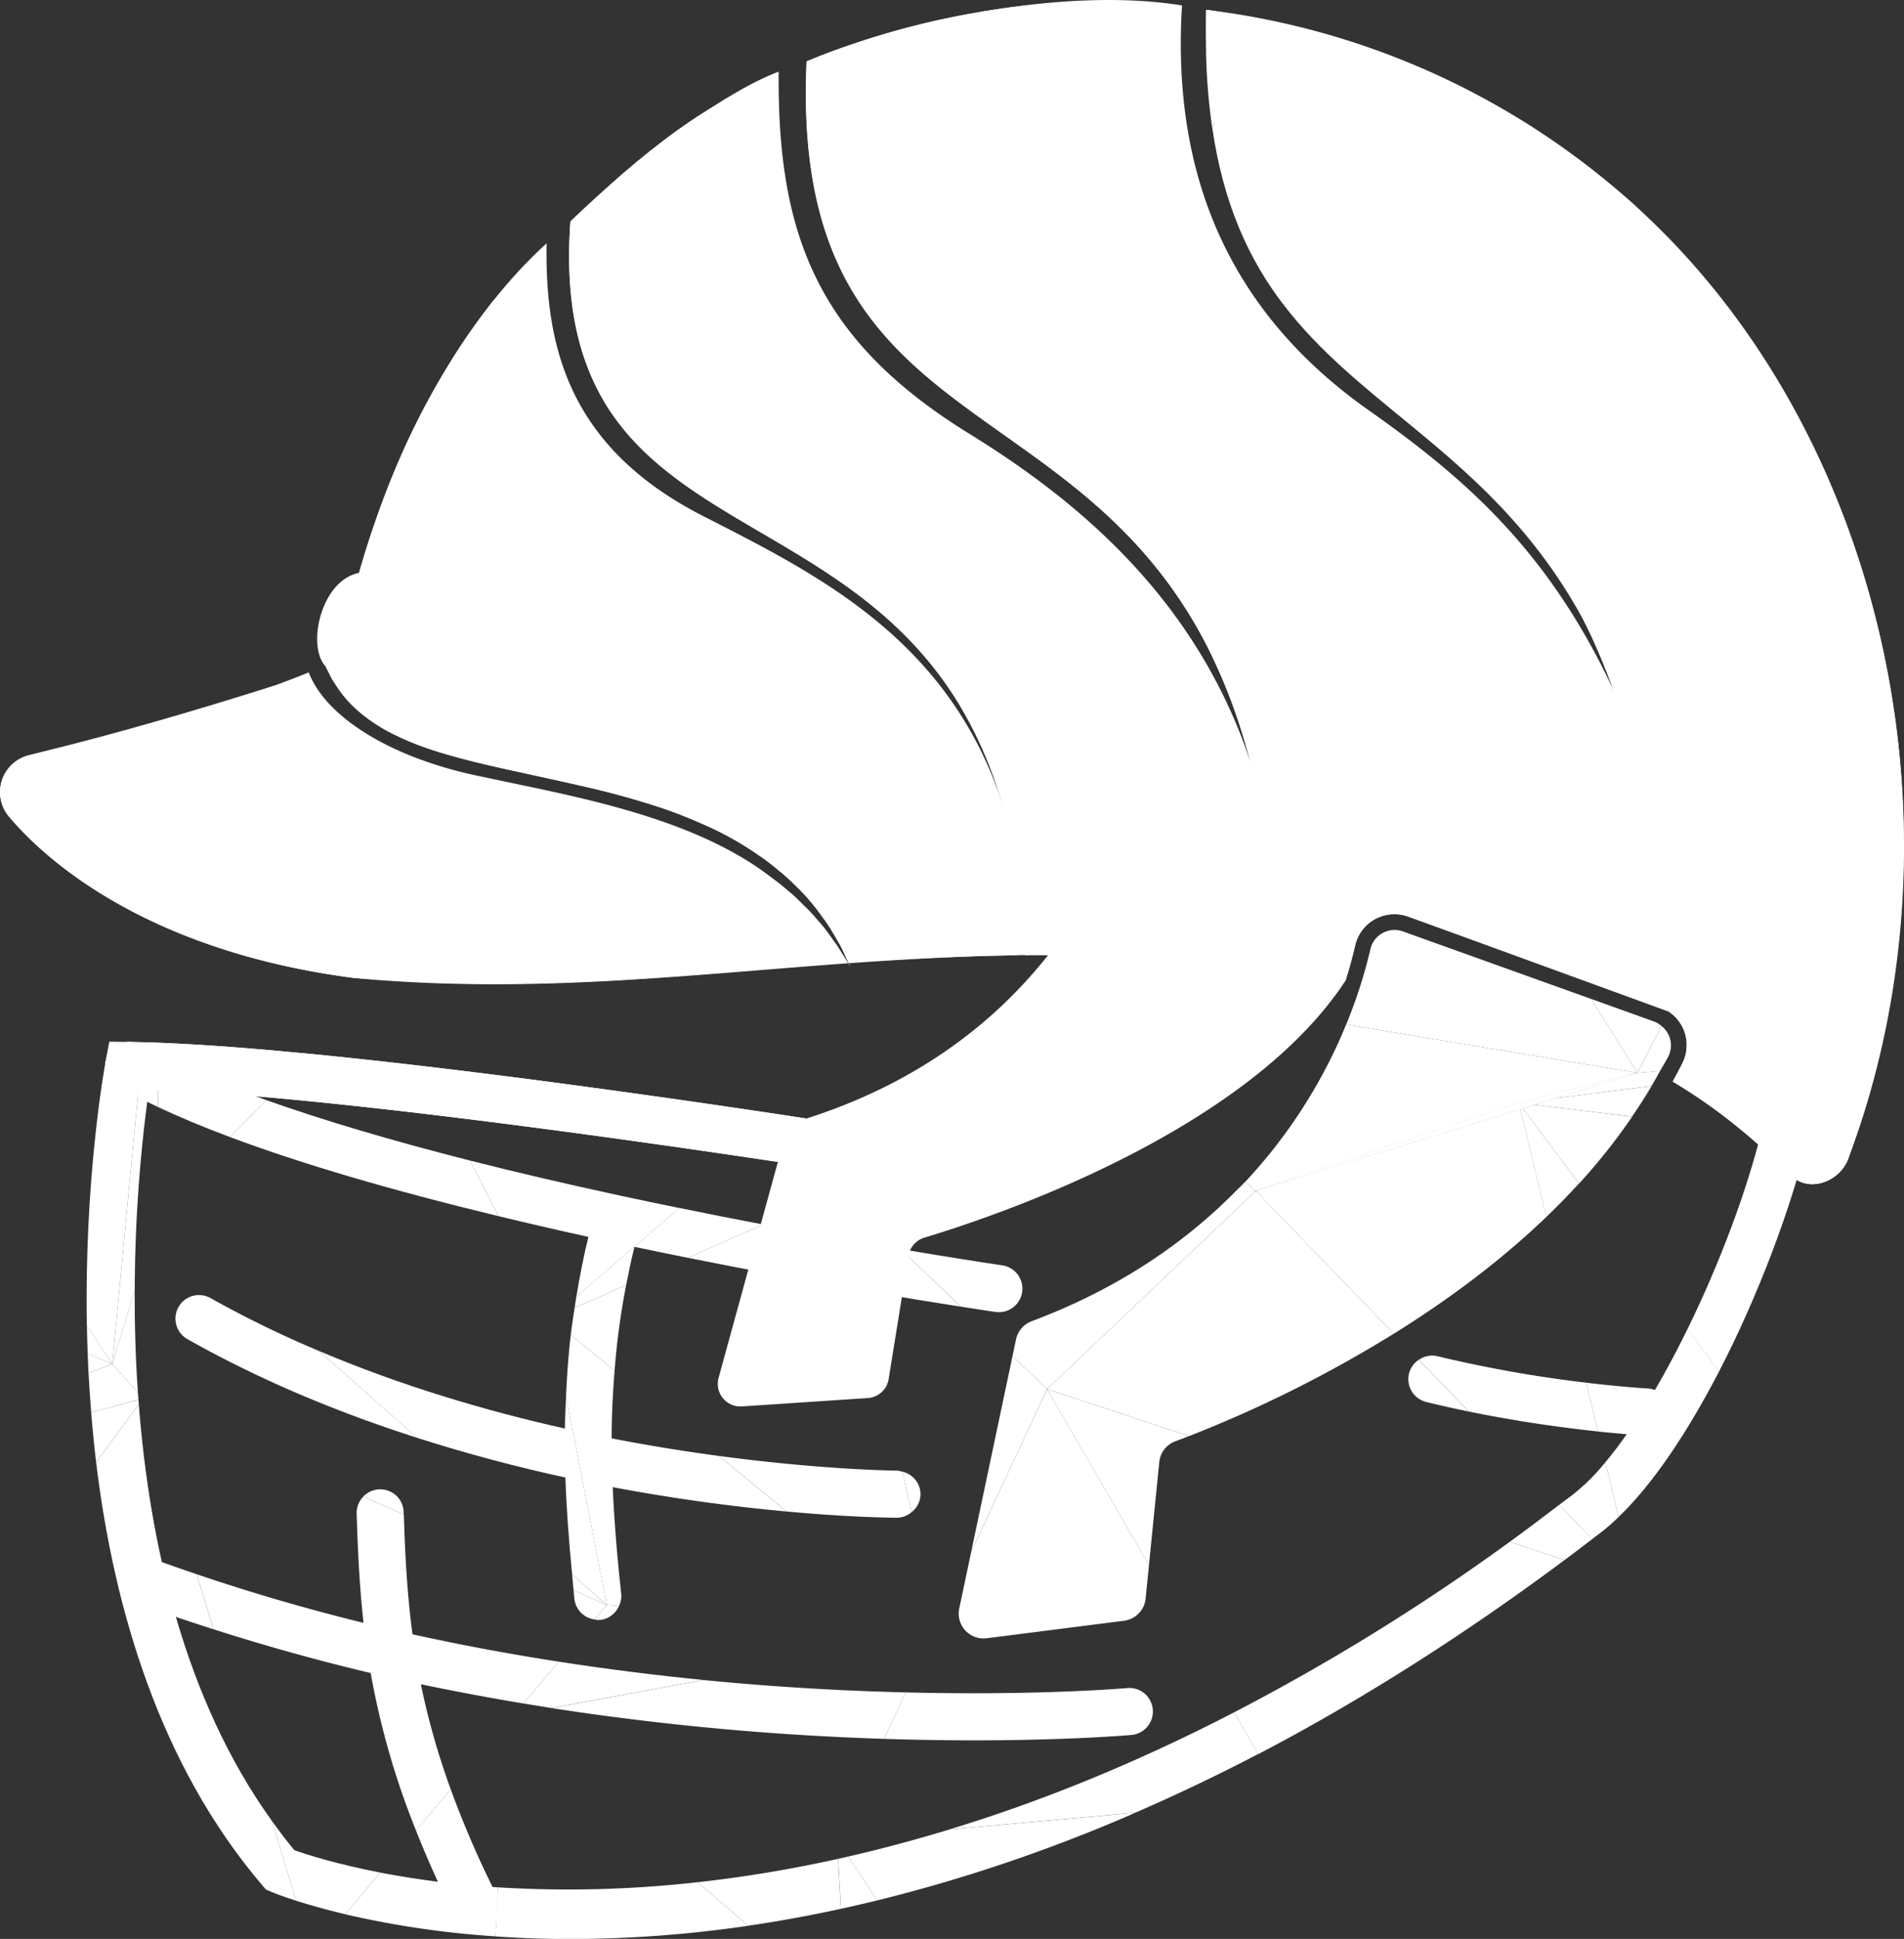 <svg xmlns="http://www.w3.org/2000/svg" viewBox="0 0 990.72 1008.51"><rect x="0" y="0" width="990.72" height="1008.51" fill="#333333" stroke="none"/><defs><style>.cls-1{fill:#fff;}</style></defs><g id="Layer_2" data-name="Layer 2"><rect class="cls-1" x="811.33" y="356.47" height="43.44" transform="translate(-738.56 842.62) rotate(-16.95)"/><path class="cls-1" d="M1586.37-38.1a12.33,12.33,0,0,1,12.88-11.59,12.08,12.08,0,0,1,11.21,10.33l-24.16,2C1586.31-37.61,1586.35-37.88,1586.37-38.1Z" transform="translate(-663.55 589.67)"/><path class="cls-1" d="M1585.83-32.69l24.91-3.14c-.64,10.65-2.88,23.65-6.36,38.05L1580-.73A223.09,223.09,0,0,0,1585.83-32.69Z" transform="translate(-663.55 589.67)"/><path class="cls-1" d="M1586.3-37.39l24.16-2a11.47,11.47,0,0,1,.38,2.56c0,.3-.08.66-.1,1l-24.91,3.14C1586-34.25,1586.21-35.91,1586.3-37.39Z" transform="translate(-663.55 589.67)"/><path class="cls-1" d="M1130.11,11.9a12.29,12.29,0,0,1-14,10.16L1107,20.62l15.81-21.71A12.1,12.1,0,0,1,1130.11,11.9Z" transform="translate(-663.55 589.67)"/><path class="cls-1" d="M1102.23-4.93l-1.33,24.6c-11.85-1.84-30-4.62-52.34-7.91l24.67-21.14C1084.79-7.63,1094.59-6.12,1102.23-4.93Z" transform="translate(-663.55 589.67)"/><path class="cls-1" d="M1120-2.14a11.44,11.44,0,0,1,2.81,1.05L1107,20.62l-6-.95,1.33-24.6C1112.09-3.4,1118.42-2.39,1120-2.14Z" transform="translate(-663.55 589.67)"/><path class="cls-1" d="M883-35.23,896.46-8.88c-32.05-3.89-64-7.4-93.06-10l22-22.6C844-39.63,863.4-37.52,883-35.23Z" transform="translate(-663.55 589.67)"/><path class="cls-1" d="M1073.23-9.38l-24.67,21.14c-41.4-6.11-96.85-13.93-152.1-20.64L883-35.23C954-26.92,1027.22-16.33,1073.23-9.38Z" transform="translate(-663.55 589.67)"/><path class="cls-1" d="M737.91-47.53c2.45.06,4.94.14,7.5.23l.27,24.54c-1.54-.06-3.16-.14-4.66-.19a778.27,778.27,0,0,0-7.36,104.46L722,119.79Z" transform="translate(-663.55 589.67)"/><path class="cls-1" d="M825.41-41.45l-22,22.6c-21.16-1.88-40.72-3.24-57.72-3.91l-.27-24.54C768.4-46.44,795.86-44.33,825.41-41.45Z" transform="translate(-663.55 589.67)"/><path class="cls-1" d="M709.18,114.53q-.28-7.43-.41-14.64L722,119.79Z" transform="translate(-663.55 589.67)"/><path class="cls-1" d="M720.42-47.84l10.33.14c2.29,0,4.75.1,7.16.17L722,119.79l-13.26-19.9c-1.34-75.27,8.83-132.5,9.77-137.57Z" transform="translate(-663.55 589.67)"/><path class="cls-1" d="M1541.62,101.64l16.44,22c-16,30.86-34.07,58.31-52.31,75.73l-6.86-28.46C1513.42,153.56,1528.31,128.77,1541.62,101.64Z" transform="translate(-663.55 589.67)"/><path class="cls-1" d="M1580-.73l24.35,3c-8.8,36.34-25.72,81.6-46.32,121.44l-16.44-22C1558.23,67.76,1572.27,30.37,1580-.73Z" transform="translate(-663.55 589.67)"/><path class="cls-1" d="M1474.78,193.11,1492,210.9c-4.79,3.66-9.57,7.31-14.32,10.85l-28.56-9.43C1457.59,206.17,1466.18,199.66,1474.78,193.11Z" transform="translate(-663.55 589.67)"/><path class="cls-1" d="M1482.19,187.57a111.59,111.59,0,0,0,16.7-16.64l6.86,28.46a111.94,111.94,0,0,1-8.58,7.57c-1.75,1.35-3.47,2.61-5.2,3.94l-17.19-17.79C1477.26,191.22,1479.7,189.5,1482.19,187.57Z" transform="translate(-663.55 589.67)"/><path class="cls-1" d="M722,119.79l13.31,14.91c.08,1.22.18,2.46.27,3.68L711,145c-.56-6.9-1-13.74-1.38-20.46L722,119.79Z" transform="translate(-663.55 589.67)"/><path class="cls-1" d="M722,119.79l11.63-38.28c-.07,16.74.4,34.61,1.67,53.19L722,119.79Z" transform="translate(-663.55 589.67)"/><path class="cls-1" d="M709.59,124.51c-.17-3.37-.29-6.66-.41-10L722,119.79Z" transform="translate(-663.55 589.67)"/><path class="cls-1" d="M1305.68,301l12.54,21.67c-21.83,11.4-43.13,21.49-63.91,30.5l-96.75,8.71C1203.51,347.93,1253.07,328.21,1305.68,301Z" transform="translate(-663.55 589.67)"/><path class="cls-1" d="M1449.09,212.32l28.56,9.43c-55.56,41.4-108.86,74.56-159.43,101L1305.68,301A1122.67,1122.67,0,0,0,1449.09,212.32Z" transform="translate(-663.55 589.67)"/><path class="cls-1" d="M805,357.42,817.66,399c-7.28-2.35-11.69-4.11-13-4.65L802,393.2,800.07,391c-53.76-63-77.41-144.84-86.51-220.11l22.22-30.07C741.34,212.7,759.28,293.86,805,357.42Z" transform="translate(-663.55 589.67)"/><path class="cls-1" d="M735.78,140.79l-22.22,30.07Q712,157.75,711,145l24.63-6.59Z" transform="translate(-663.55 589.67)"/><path class="cls-1" d="M1104.88,376,1120,398.82q-9.56,2.32-18.86,4.35l-1.46-26C1101.36,376.81,1103.13,376.38,1104.88,376Z" transform="translate(-663.55 589.67)"/><path class="cls-1" d="M1157.56,361.92l96.75-8.71A838.59,838.59,0,0,1,1120,398.82L1104.88,376Q1130.33,370.18,1157.56,361.92Z" transform="translate(-663.55 589.67)"/><path class="cls-1" d="M1026.56,389.34,1052.89,412a642,642,0,0,1-92.54,6.9c-13.85,0-26.77-.53-38.94-1.36L922.49,392A598.94,598.94,0,0,0,1026.56,389.34Z" transform="translate(-663.55 589.67)"/><path class="cls-1" d="M1099.64,377.19l1.46,26q-25,5.41-48.21,8.78l-26.33-22.61A691.32,691.32,0,0,0,1099.64,377.19Z" transform="translate(-663.55 589.67)"/><path class="cls-1" d="M922.49,392l-1.08,25.51A483.87,483.87,0,0,1,843.09,406l18.33-21.65A488.57,488.57,0,0,0,922.49,392Z" transform="translate(-663.55 589.67)"/><path class="cls-1" d="M816.71,372.68c5.81,2.09,21.18,7.1,44.71,11.65L843.09,406c-10.54-2.51-19.12-5-25.43-7L805,357.42C808.73,362.61,812.59,367.74,816.71,372.68Z" transform="translate(-663.55 589.67)"/><rect class="cls-1" x="838.07" y="395.15" width="28.37" transform="translate(-663.57 1379.94) rotate(-49.75)"/><rect class="cls-1" x="838.07" y="395.15" width="28.37" transform="translate(-663.57 1379.94) rotate(-49.75)"/><path class="cls-1" d="M1528.09-56a12.81,12.81,0,0,1,3.6,15.73c-1.32,2.64-2.93,5.09-4.34,7.67l-11.75,1Z" transform="translate(-663.55 589.67)"/><path class="cls-1" d="M1364-56.77A251.11,251.11,0,0,0,1376.62-96a12.89,12.89,0,0,1,16.94-9.19l97.88,35.1,24.16,38.48Z" transform="translate(-663.55 589.67)"/><path class="cls-1" d="M1491.44-70.1l33,11.85a12.3,12.3,0,0,1,3.63,2.27L1515.6-31.62Z" transform="translate(-663.55 589.67)"/><path class="cls-1" d="M1473-18.46l49.92-6.3q-4.8,8.13-10.15,15.88L1462-15Z" transform="translate(-663.55 589.67)"/><polygon class="cls-1" points="852.05 558.05 852.02 558.05 852.05 558.05 852.05 558.05"/><path class="cls-1" d="M1515.57-31.61h0l11.75-1c-1.43,2.63-2.9,5.25-4.42,7.82L1473-18.46Z" transform="translate(-663.55 589.67)"/><path class="cls-1" d="M1306.73,29.75c1.57-1.6,3.29-3.17,4.8-4.78l5.43,4.78Z" transform="translate(-663.55 589.67)"/><path class="cls-1" d="M1515.57-31.61,1453.78-16h0L1317,29.75,1311.53,25A269.08,269.08,0,0,0,1364-56.77L1515.6-31.62Z" transform="translate(-663.55 589.67)"/><polygon class="cls-1" points="790.23 573.63 809.46 571.2 798.4 574.62 790.24 573.63 790.23 573.63"/><polygon class="cls-1" points="790.23 573.63 809.46 571.2 798.4 574.62 790.24 573.63 790.23 573.63"/><polygon class="cls-1" points="790.23 573.63 809.46 571.2 798.4 574.62 790.24 573.63 790.23 573.63"/><polygon class="cls-1" points="790.23 573.63 852.02 558.05 809.46 571.2 790.23 573.63 790.23 573.63"/><polygon class="cls-1" points="790.23 573.63 852.02 558.05 809.46 571.2 790.23 573.63 790.23 573.63"/><polygon class="cls-1" points="790.23 573.63 852.02 558.05 809.46 571.2 790.23 573.63 790.23 573.63"/><path class="cls-1" d="M1455.92-13.18l29.2,39.12q-8.25,9-17,17.41l-13.54-56.11Z" transform="translate(-663.55 589.67)"/><polygon class="cls-1" points="790.24 573.63 792.37 576.49 791.02 576.9 790.23 573.63 790.24 573.63"/><polygon class="cls-1" points="790.24 573.63 792.37 576.49 791.02 576.9 790.23 573.63 790.24 573.63"/><polygon class="cls-1" points="790.24 573.63 792.37 576.49 791.02 576.9 790.23 573.63 790.24 573.63"/><path class="cls-1" d="M1462-15l50.83,6.17a317.07,317.07,0,0,1-27.66,34.82l-29.2-39.12Z" transform="translate(-663.55 589.67)"/><polygon class="cls-1" points="798.4 574.62 792.37 576.49 790.24 573.63 798.4 574.62"/><polygon class="cls-1" points="798.4 574.62 792.37 576.49 790.24 573.63 798.4 574.62"/><polygon class="cls-1" points="798.4 574.62 792.37 576.49 790.24 573.63 798.4 574.62"/><polygon class="cls-1" points="790.23 573.63 790.23 573.63 790.23 573.63 790.23 573.63"/><polygon class="cls-1" points="790.23 573.63 790.23 573.63 790.23 573.63 790.23 573.63"/><polygon class="cls-1" points="790.23 573.63 790.23 573.63 790.23 573.63 790.23 573.63"/><polygon class="cls-1" points="790.24 573.63 790.23 573.63 790.23 573.63 790.24 573.63"/><polygon class="cls-1" points="790.24 573.63 790.23 573.63 790.23 573.63 790.24 573.63"/><polygon class="cls-1" points="790.24 573.63 790.23 573.63 790.23 573.63 790.24 573.63"/><polygon class="cls-1" points="790.24 573.63 790.23 573.63 790.23 573.63 790.24 573.63"/><polygon class="cls-1" points="790.24 573.63 790.23 573.63 790.23 573.63 790.24 573.63"/><polygon class="cls-1" points="790.23 573.63 790.23 573.63 790.23 573.63 790.23 573.63"/><polygon class="cls-1" points="790.23 573.63 790.23 573.63 790.23 573.63 790.23 573.63"/><polygon class="cls-1" points="790.23 573.63 790.23 573.63 790.23 573.63 790.23 573.63"/><polygon class="cls-1" points="790.23 573.63 790.23 573.63 790.23 573.63 790.23 573.63"/><polygon class="cls-1" points="790.23 573.63 790.23 573.63 790.23 573.63 790.23 573.63"/><path class="cls-1" d="M1208.39,132.88,1317,29.75h0l71.78,74.29a656.35,656.35,0,0,1-106.43,53.23l-73.92-24.4Z" transform="translate(-663.55 589.67)"/><path class="cls-1" d="M1317,29.75l137.61-42.51,13.54,56.11c-25.06,24-52.71,44.12-79.36,60.7L1317,29.76Z" transform="translate(-663.55 589.67)"/><polygon class="cls-1" points="791.02 576.9 653.41 619.42 790.23 573.63 791.02 576.9"/><polygon class="cls-1" points="791.02 576.9 653.41 619.42 790.23 573.63 791.02 576.9"/><polygon class="cls-1" points="791.02 576.9 653.41 619.42 790.23 573.63 791.02 576.9"/><polygon class="cls-1" points="505.32 807.26 526.85 705.35 544.84 722.54 505.32 807.26"/><path class="cls-1" d="M1208.39,132.88l-18-17.19,1.85-8.76a13,13,0,0,1,8.21-9.42c46.41-17.39,80.69-41.8,106.27-67.76H1317Z" transform="translate(-663.55 589.67)"/><path class="cls-1" d="M1208.4,132.88l53,91.6-1.74,17.33a12.93,12.93,0,0,1-11.23,11.54l-71.47,9.1a12.93,12.93,0,0,1-14.28-15.5l6.2-29.36,39.52-84.71Z" transform="translate(-663.55 589.67)"/><polygon class="cls-1" points="544.84 722.54 505.32 807.26 505.32 807.26 544.84 722.54"/><polygon class="cls-1" points="544.84 722.54 505.32 807.26 505.32 807.26 544.84 722.54"/><path class="cls-1" d="M1282.32,157.28c-2.7,1-5.21,2-7.21,2.73a12.87,12.87,0,0,0-8.35,10.82l-5.37,53.65-53-91.6Z" transform="translate(-663.55 589.67)"/><line class="cls-1" x1="544.84" y1="722.55" x2="544.84" y2="722.54"/><path class="cls-1" d="M1250.87-173.22C1240.78-138.76,1202.58-44.54,1080-6.88a11.82,11.82,0,0,0-8,8.12L1037.46,127a11.77,11.77,0,0,0,12.13,14.87l65.51-4.35a11.77,11.77,0,0,0,10.84-9.87l10.37-64.17a11.72,11.72,0,0,1,8.19-9.38C1178.37,43.87,1311.33.19,1363.7-79.63c3.88-5.92-39.74-55.58-46.24-58.37l-50.68-42.65A11.75,11.75,0,0,0,1250.87-173.22Z" transform="translate(-663.55 589.67)"/><path class="cls-1" d="M1118,22.21A12.25,12.25,0,0,0,1120-2.14c-11.2-1.8-275.67-44.07-389.2-45.57h-.16a12.26,12.26,0,0,0-12.26,12.1,12.26,12.26,0,0,0,12.1,12.41c111.74,1.48,382.91,44.82,385.64,45.26A11.73,11.73,0,0,0,1118,22.21Z" transform="translate(-663.55 589.67)"/><path class="cls-1" d="M1327.53-105.31C1307.37-422.23,1072-311.55,1083.22-557.74c52.69-22.18,135.92-38.79,195.37-29.1-4.59,74.67,15,152.62,97,210.46,77.45,54.65,137.91,113.81,174,298.65-.58-.28-17,14.53-17.59,14.31l-135.67-49.47a21,21,0,0,0-7.14-1.24,20.91,20.91,0,0,0-20.52,16.3c-1.18,5.18-2.79,11.33-5,18.2-2.88-.48-5.62-1-8.58-1.43-9.56-1.52-18.89-2.81-28.11-4C1327.49-92.12,1327.69-102.76,1327.53-105.31Z" transform="translate(-663.55 589.67)"/><path class="cls-1" d="M1539.71-53.9a21.16,21.16,0,0,0-7.72-9.52c.29-6.84.49-14.11.32-16.26-30.38-373.49-237.66-226.45-241.17-504.89a404.67,404.67,0,0,1,221.59,100.39c132.77,118.68,176.53,327.9,112.5,497.3-4.57,12.11-20.64,17.79-29.76,8.59-19.61-19.79-39.28-35.65-61.54-48.83,1.73-3.13,3.45-6.26,5-9.47A21.12,21.12,0,0,0,1539.71-53.9Z" transform="translate(-663.55 589.67)"/><path class="cls-1" d="M1197.23-96.85c-15.41-268-251.64-169.17-236.88-377.6,25.3-24.31,74.2-65,108.37-77.95C1068-468.68,1088.14-413.19,1168-364c78.17,48.13,154.18,120.69,161.67,254.24,0,.11,0,24.59,0,24.7a1034.33,1034.33,0,0,0-132.51-7.84C1197.25-94.69,1197.27-96.15,1197.23-96.85Z" transform="translate(-663.55 589.67)"/><path class="cls-1" d="M916.18-185.31c43.84,9.58,107.55,19.92,149,52.24a106.56,106.56,0,0,1,9.23,7.44c3,2.36,5.39,5.06,7.92,7.43a90.43,90.43,0,0,1,6.7,7.27c4.17,4.49,7.11,9.15,9.8,12.74,2.7,4.25,4.74,7.52,6,9.56C1019-82.42,938.3-72.54,847.47-81c-95.66-12.5-152.26-52-179.3-84a19.76,19.76,0,0,1,10.45-31.85c40.36-9.81,101.07-24.79,145.59-43.09C833.13-216.45,867.85-194.67,916.18-185.31Z" transform="translate(-663.55 589.67)"/><path class="cls-1" d="M834.56-240c.49,1.06,1.14,2.36,2,3.92,1,1.47,2,3.1,3.27,5a61.92,61.92,0,0,0,10.7,11.68,84.35,84.35,0,0,0,17.15,11.27c13.4,7.11,30.64,11.93,49.18,16.26s38.8,8.25,58.89,13.23c10,2.45,20,5.31,29.74,8.41a245.57,245.57,0,0,1,28,11.11,161.78,161.78,0,0,1,24.51,14,102.83,102.83,0,0,1,10.46,7.93,109.24,109.24,0,0,1,9.06,8.17,105,105,0,0,1,13.89,16.17c3.84,5,6.37,9.88,8.74,13.72,2.29,4,3.51,7.35,4.57,9.48a7.18,7.18,0,0,1,.41,1c29.82-2.12,60.29-3.84,92.06-4.25h1.47c-1.22-29.9-5.88-55.54-13.15-77.68-28.18-86.75-96.39-120.16-156.35-150.79-68.77-35.29-82.17-86.59-81.19-141.73-52.36,47.63-83.48,121.22-97.61,171.46-19.61,3.84-27,37.25-17.08,48.2C833.09-243.34,833.74-241.55,834.56-240Z" transform="translate(-663.55 589.67)"/><path class="cls-1" d="M1104.86-88.63c.65,1.06,1.06,1.8,1.3,2.12l-1.06-2.12Z" transform="translate(-663.55 589.67)"/><path class="cls-1" d="M1124.72-542.15l49-41.38a421.71,421.71,0,0,1,76-5.59c.69,10.59,1.55,20.69,2.59,30.49l-127.6,16.48Z" transform="translate(-663.55 589.67)"/><path class="cls-1" d="M1111-568l13.76,25.89-41.57-11c0-1.57,0-3,.07-4.59C1092.33-561.57,1101.61-564.92,1111-568Z" transform="translate(-663.55 589.67)"/><path class="cls-1" d="M1124.72-542.15h0L1111-568a405.07,405.07,0,0,1,62.76-15.49l-49,41.38Z" transform="translate(-663.55 589.67)"/><path class="cls-1" d="M1270.24-477.81A200.15,200.15,0,0,0,1299.92-426l-62.69,10.62Z" transform="translate(-663.55 589.67)"/><path class="cls-1" d="M1124.72-542.15l112.51,126.78h0l-84.66,27.21c-19.17-15.37-36.12-32.59-48.55-55.62l20.7-98.37Z" transform="translate(-663.55 589.67)"/><path class="cls-1" d="M1124.72-542.15l127.6-16.48c3.2,30,8.44,56.51,17.92,80.82l-33,62.44Z" transform="translate(-663.55 589.67)"/><polygon class="cls-1" points="461.17 47.52 461.17 47.52 461.17 47.52 461.17 47.52"/><polygon class="cls-1" points="461.17 47.52 461.17 47.52 461.17 47.52 461.17 47.52"/><polygon class="cls-1" points="461.17 47.52 461.17 47.52 461.17 47.52 461.17 47.52"/><polygon class="cls-1" points="461.17 47.52 461.17 47.52 461.17 47.51 461.17 47.52"/><polygon class="cls-1" points="461.17 47.52 461.17 47.52 461.17 47.51 461.17 47.52"/><polygon class="cls-1" points="461.17 47.52 461.17 47.52 461.17 47.51 461.17 47.52"/><path class="cls-1" d="M1104-443.78c-14.29-26.5-22.49-60.86-20.87-109.37l41.57,11Z" transform="translate(-663.55 589.67)"/><path class="cls-1" d="M1339.38-312.34l43.1-41.94c36,26.12,71.25,54.43,98.36,101.63l-141.45-59.68Z" transform="translate(-663.55 589.67)"/><path class="cls-1" d="M1339.38-312.33l-58.67,39.64c-16.09-25.38-34.9-44.48-54.45-60.64l11-82Z" transform="translate(-663.55 589.67)"/><path class="cls-1" d="M1339.38-312.34h0l-102.15-103h0L1299.92-426c14.5,18.41,33.11,36.05,57.49,53.68,8.33,6,16.72,12,25.07,18l-43.1,41.94Z" transform="translate(-663.55 589.67)"/><polygon class="cls-1" points="573.67 174.3 573.68 174.3 573.67 174.3 573.67 174.3"/><polygon class="cls-1" points="573.67 174.3 573.68 174.3 573.67 174.3 573.67 174.3"/><polygon class="cls-1" points="573.67 174.3 573.68 174.3 573.67 174.3 573.67 174.3"/><path class="cls-1" d="M1237.23-415.36l-11,82c-24.83-20.52-50.78-36.45-73.69-54.83l84.66-27.21Z" transform="translate(-663.55 589.67)"/><polygon class="cls-1" points="573.67 174.3 573.68 174.3 573.68 174.3 573.67 174.3"/><polygon class="cls-1" points="573.67 174.3 573.68 174.3 573.68 174.3 573.67 174.3"/><polygon class="cls-1" points="573.67 174.3 573.68 174.3 573.68 174.3 573.67 174.3"/><path class="cls-1" d="M1339.39-312.33l145,231-88.09-31.59a21,21,0,0,0-7.14-1.24,20.91,20.91,0,0,0-20.52,16.3c-1.18,5.18-2.79,11.33-5,18.2-2.88-.48-5.62-1-8.58-1.43-9.56-1.52-18.89-2.81-28.11-4,.48-7.06.68-17.7.52-20.25-3.91-61.51-16-106.78-32.74-141.81l44.59-65.21Z" transform="translate(-663.55 589.67)"/><path class="cls-1" d="M1480.84-252.65c24.58,42.79,42.47,101.1,48.12,187.55a16.37,16.37,0,0,0-1.74-.84L1484.41-81.3l-145-231Z" transform="translate(-663.55 589.67)"/><polygon class="cls-1" points="675.84 277.34 675.83 277.33 675.83 277.33 675.84 277.34"/><polygon class="cls-1" points="675.84 277.34 675.83 277.33 675.83 277.33 675.84 277.34"/><polygon class="cls-1" points="675.84 277.34 675.83 277.33 675.83 277.33 675.84 277.34"/><polygon class="cls-1" points="675.83 277.33 675.83 277.33 675.83 277.33 675.83 277.33"/><polygon class="cls-1" points="675.83 277.33 675.83 277.33 675.83 277.33 675.83 277.33"/><polygon class="cls-1" points="675.83 277.33 675.83 277.33 675.83 277.33 675.83 277.33"/><path class="cls-1" d="M1294.79-247.12a248.19,248.19,0,0,0-14.08-25.57l58.67-39.64Z" transform="translate(-663.55 589.67)"/><path class="cls-1" d="M1317.41-567l8.88-11.51q14.85,3.13,29.48,7.4L1317.41-567Z" transform="translate(-663.55 589.67)"/><path class="cls-1" d="M1291.08-563.64c-.13-6.74-.16-13.64.06-20.93,3.52.43,7,1.15,10.52,1.67L1317.41-567Z" transform="translate(-663.55 589.67)"/><path class="cls-1" d="M1317.4-567h0l-15.75-15.86c8.24,1.23,16.46,2.61,24.63,4.34L1317.41-567Z" transform="translate(-663.55 589.67)"/><path class="cls-1" d="M1489.11-458v0h0l4.14-42.26c6.59,5.2,13.16,10.44,19.5,16.11,4,3.56,7.63,7.46,11.45,11.18l20.75,105.12Z" transform="translate(-663.55 589.67)"/><path class="cls-1" d="M1544.93-367.88,1524.18-473a399.84,399.84,0,0,1,60.57,75.48Z" transform="translate(-663.55 589.67)"/><path class="cls-1" d="M1317.41-567l171.68,109L1331.31-431.3c-17.74-23.18-31.13-51.85-37-92L1317.41-567Z" transform="translate(-663.55 589.67)"/><path class="cls-1" d="M1317.41-567l38.36-4.12a403.56,403.56,0,0,1,137.46,70.87L1489.09-458Z" transform="translate(-663.55 589.67)"/><polygon class="cls-1" points="653.86 22.62 653.86 22.62 653.86 22.62 653.86 22.62"/><polygon class="cls-1" points="653.86 22.62 653.86 22.62 653.86 22.62 653.86 22.62"/><polygon class="cls-1" points="653.86 22.62 653.86 22.62 653.86 22.62 653.86 22.62"/><polygon class="cls-1" points="653.85 22.62 653.86 22.62 653.86 22.62 653.85 22.62"/><polygon class="cls-1" points="653.85 22.62 653.86 22.62 653.86 22.62 653.85 22.62"/><polygon class="cls-1" points="653.85 22.62 653.86 22.62 653.86 22.62 653.85 22.62"/><path class="cls-1" d="M1294.29-523.3a318.56,318.56,0,0,1-3.21-40.34l26.33-3.4Z" transform="translate(-663.55 589.67)"/><path class="cls-1" d="M1544.93-367.88l70.17,28.35a476,476,0,0,1,34,120.07l-46.52,18.19Z" transform="translate(-663.55 589.67)"/><path class="cls-1" d="M1544.93-367.88l40.23-29a440.54,440.54,0,0,1,29.94,57.33l-70.17-28.35Z" transform="translate(-663.55 589.67)"/><path class="cls-1" d="M1584.75-397.52c.14.21.27.44.41.66l-40.23,29Z" transform="translate(-663.55 589.67)"/><path class="cls-1" d="M1584.75-397.52c.14.21.27.44.41.66l-40.23,29Z" transform="translate(-663.55 589.67)"/><path class="cls-1" d="M1489.11-458l113.51,256.74-104.48-44.08c-26.62-60.59-64.57-93.6-100.82-123.37L1489.09-458Z" transform="translate(-663.55 589.67)"/><polygon class="cls-1" points="881.38 221.79 939.07 388.4 825.56 131.66 881.38 221.79 881.38 221.78 881.38 221.79"/><polygon class="cls-1" points="881.38 221.78 881.38 221.79 881.38 221.79 881.38 221.78"/><polygon class="cls-1" points="881.38 221.78 881.38 221.79 881.38 221.79 881.38 221.78"/><polygon class="cls-1" points="881.38 221.78 881.38 221.79 881.38 221.79 881.38 221.78"/><polygon class="cls-1" points="825.55 131.64 825.56 131.66 825.54 131.63 825.55 131.64"/><polygon class="cls-1" points="825.55 131.64 825.56 131.66 825.54 131.63 825.55 131.64"/><polygon class="cls-1" points="825.55 131.64 825.56 131.66 825.54 131.63 825.55 131.64"/><path class="cls-1" d="M1397.32-368.72c-24.09-19.78-47.39-38.25-66-62.58L1489.09-458Z" transform="translate(-663.55 589.67)"/><path class="cls-1" d="M1602.62-201.27l50.07,88.51a466.24,466.24,0,0,1-11,70.85l-104.42,8.52c.56-1.07,1.16-2.12,1.7-3.2a21.12,21.12,0,0,0,.73-17.31,21.16,21.16,0,0,0-7.72-9.52v-.17l70.63-137.68Z" transform="translate(-663.55 589.67)"/><path class="cls-1" d="M1602.62-201.27l46.52-18.19a486.33,486.33,0,0,1,3.55,106.7l-50.07-88.51Z" transform="translate(-663.55 589.67)"/><path class="cls-1" d="M1532-63.59c.3-6.79.42-14,.32-16.09-3.64-72.58-16.4-125.21-34.17-165.67l104.48,44.08Z" transform="translate(-663.55 589.67)"/><path class="cls-1" d="M1627.92,5.07,1569.41-2a281.07,281.07,0,0,0-34.21-24.29l105.94-13.35A442.81,442.81,0,0,1,1627.92,5.07Z" transform="translate(-663.55 589.67)"/><path class="cls-1" d="M1641.14-39.66,1535.2-26.31c-.43-.26-.84-.55-1.27-.81,1.15-2.07,2.24-4.17,3.35-6.27l104.42-8.52C1641.52-41.16,1641.32-40.41,1641.14-39.66Z" transform="translate(-663.55 589.67)"/><path class="cls-1" d="M1625.23,13.12c-4.57,12.11-20.64,17.79-29.76,8.59A346.14,346.14,0,0,0,1569.41-2l58.51,7.09C1627,7.74,1626.23,10.48,1625.23,13.12Z" transform="translate(-663.55 589.67)"/><path class="cls-1" d="M1088-367.39h0l7.83-37.23a236.73,236.73,0,0,0,28.79,25.46Z" transform="translate(-663.55 589.67)"/><path class="cls-1" d="M980.61-388.18h0l35.81-134.07q10.47-7.5,21.44-13.93l7.25,24.43c3.63,21.62,9.1,41.21,17.63,59.41l25.22,85Z" transform="translate(-663.55 589.67)"/><path class="cls-1" d="M1088-367.4h0l-25.22-85a176.94,176.94,0,0,0,33,47.73L1088-367.39Z" transform="translate(-663.55 589.67)"/><path class="cls-1" d="M1041.54-538.52c1,9.27,2.12,18.17,3.56,26.76l-7.25-24.43C1039.1-536.93,1040.28-537.81,1041.54-538.52Z" transform="translate(-663.55 589.67)"/><path class="cls-1" d="M973.43-389.4a121,121,0,0,1-7.43-19l14.6,20.18Z" transform="translate(-663.55 589.67)"/><path class="cls-1" d="M966-408.37c-5.3-18-7.53-39.51-5.65-66.08,17.88-17.18,36.38-33.69,56.06-47.81L980.6-388.19Z" transform="translate(-663.55 589.67)"/><path class="cls-1" d="M1223.59-313.34a241.45,241.45,0,0,1,46.32,47.95l-58,39.17Z" transform="translate(-663.55 589.67)"/><path class="cls-1" d="M1088-367.39l124,141.17-48.86,3.8c-28.13-46.8-69-70-106.87-92.17l31.73-52.8Z" transform="translate(-663.55 589.67)"/><path class="cls-1" d="M1088-367.39l36.62-11.77c8,6,16.72,12,26.32,17.91,24.56,15.12,49.56,29.5,72.7,47.91L1212-226.22Z" transform="translate(-663.55 589.67)"/><polygon class="cls-1" points="424.4 222.27 424.4 222.27 424.39 222.27 424.4 222.27"/><polygon class="cls-1" points="424.4 222.27 424.4 222.27 424.39 222.27 424.4 222.27"/><polygon class="cls-1" points="424.4 222.27 424.4 222.27 424.39 222.27 424.4 222.27"/><polygon class="cls-1" points="424.39 222.27 424.4 222.27 424.39 222.27 424.39 222.27"/><polygon class="cls-1" points="424.39 222.27 424.4 222.27 424.39 222.27 424.39 222.27"/><polygon class="cls-1" points="424.39 222.27 424.4 222.27 424.39 222.27 424.39 222.27"/><path class="cls-1" d="M980.61-388.18l.89,13.05c-2-2.89-3.77-5.92-5.5-9.06l4.6-4Z" transform="translate(-663.55 589.67)"/><path class="cls-1" d="M1088-367.39l-31.73,52.8c-29.28-17.16-56.65-33.82-74.72-60.54l-.89-13.05Z" transform="translate(-663.55 589.67)"/><polygon class="cls-1" points="317.06 201.48 317.06 201.48 317.05 201.48 317.06 201.48"/><polygon class="cls-1" points="317.06 201.48 317.06 201.48 317.05 201.48 317.06 201.48"/><polygon class="cls-1" points="317.06 201.48 317.06 201.48 317.05 201.48 317.06 201.48"/><path class="cls-1" d="M976-384.19c-.91-1.67-1.72-3.46-2.57-5.21l7.17,1.21Z" transform="translate(-663.55 589.67)"/><path class="cls-1" d="M1324.84-85.59c0,.1,0,.16,0,.26a959.94,959.94,0,0,0-127.66-7.56c0-1.8.07-3.26,0-4-.14-2.35-.42-4.46-.58-6.75l91-133C1306.61-200.21,1320.16-152.23,1324.84-85.59Z" transform="translate(-663.55 589.67)"/><path class="cls-1" d="M1212-226.22l-18.34,94.93a291.93,291.93,0,0,0-10-44.9l28.37-50Z" transform="translate(-663.55 589.67)"/><path class="cls-1" d="M1212-226.22l58-39.17a231.68,231.68,0,0,1,17.7,28.77l-91,133c-.72-9.73-1.75-18.92-3-27.69L1212-226.22Z" transform="translate(-663.55 589.67)"/><path class="cls-1" d="M1183.58-176.19a212.64,212.64,0,0,0-20.49-46.23l48.86-3.8Z" transform="translate(-663.55 589.67)"/><path class="cls-1" d="M920.45-433.56a162.29,162.29,0,0,0,11.2,37.11l-33.36-5.64A356.08,356.08,0,0,1,920.45-433.56Z" transform="translate(-663.55 589.67)"/><path class="cls-1" d="M992.9-209.18l54.26-90.32c37.89,19.36,75,40.39,102.69,78.11L992.9-209.18Z" transform="translate(-663.55 589.67)"/><path class="cls-1" d="M877.63-298.64l74.87-65.11a179.2,179.2,0,0,0,31.74,28.51l8.65,126.06Z" transform="translate(-663.55 589.67)"/><path class="cls-1" d="M992.9-209.18h0l-8.65-126.06a317.56,317.56,0,0,0,40.41,24.29c7.49,3.83,15,7.62,22.51,11.45L992.9-209.18Z" transform="translate(-663.55 589.67)"/><path class="cls-1" d="M877.63-298.64,851.5-295.5c2.09-7.22,4.38-14.39,6.81-21.52Z" transform="translate(-663.55 589.67)"/><path class="cls-1" d="M858.31-317c10-29.44,23-58.06,40-85.07l33.36,5.64a133,133,0,0,0,20.85,32.7l-74.87,65.11Z" transform="translate(-663.55 589.67)"/><path class="cls-1" d="M1193.21-92.86c-1.36,0-2.63.09-4,.11l3.37-4.93C1192.77-96,1193.05-94.55,1193.21-92.86Z" transform="translate(-663.55 589.67)"/><path class="cls-1" d="M1190.42-114.8l-4.28,22.14c-17.44.29-34.38,1-51,1.9l43-75.79A295.2,295.2,0,0,1,1190.42-114.8Z" transform="translate(-663.55 589.67)"/><path class="cls-1" d="M1192.6-97.68l-3.37,4.93c-1,0-2,.08-3.09.09l4.28-22.14C1191.25-109.28,1192-103.56,1192.6-97.68Z" transform="translate(-663.55 589.67)"/><path class="cls-1" d="M992.9-209.18l28.73,44.93c-5.26-2.16-10.63-4.2-16.16-5.95-9.73-3.17-19.71-6-29.74-8.49-3.68-.9-7.31-1.64-11-2.48l28.15-28Z" transform="translate(-663.55 589.67)"/><path class="cls-1" d="M1149.85-221.39a202.85,202.85,0,0,1,28.26,54.84l-43,75.79c-10.1.57-20.23,1.11-30.11,1.82-.12-.26-.18-.38-.31-.68-1.08-2.15-2.35-5.5-4.58-9.43s-4.89-8.78-8.78-13.79A107.56,107.56,0,0,0,1077.5-129a108.76,108.76,0,0,0-9.1-8.16,109.81,109.81,0,0,0-10.45-7.89,165.67,165.67,0,0,0-24.47-14.09c-3.86-1.75-7.83-3.44-11.85-5.09L992.9-209.18Z" transform="translate(-663.55 589.67)"/><polygon class="cls-1" points="329.35 380.49 329.34 380.49 329.35 380.49 329.35 380.49"/><polygon class="cls-1" points="329.35 380.49 329.34 380.49 329.35 380.49 329.35 380.49"/><polygon class="cls-1" points="329.35 380.49 329.34 380.49 329.35 380.49 329.35 380.49"/><polygon class="cls-1" points="329.35 380.49 329.34 380.49 329.34 380.48 329.35 380.49"/><polygon class="cls-1" points="329.35 380.49 329.34 380.49 329.34 380.48 329.35 380.49"/><polygon class="cls-1" points="329.35 380.49 329.34 380.49 329.34 380.48 329.35 380.49"/><path class="cls-1" d="M877.63-298.63l-6.9,91.94c-1-.49-2.12-.9-3.08-1.41a89.37,89.37,0,0,1-17.13-11.28,60.31,60.31,0,0,1-10.7-11.71c-1.23-1.85-2.33-3.51-3.29-4.94-.43-.86-1.29-2.52-2.09-4.06l43.19-58.55Z" transform="translate(-663.55 589.67)"/><path class="cls-1" d="M877.63-298.64l115.26,89.46-28.15,28c-16.39-3.76-32.68-7.13-47.91-10.67-17.26-4.07-33.17-8.6-46.1-14.85l6.9-91.94Z" transform="translate(-663.55 589.67)"/><path class="cls-1" d="M834.44-240.09c-.65-1.26-1.27-2.44-1.51-2.93-10-10.93-2.18-44.73,17.39-48.58.37-1.31.8-2.6,1.18-3.9l26.13-3.14Z" transform="translate(-663.55 589.67)"/><path class="cls-1" d="M1032-148.1l39.5,61.76C1002.76-80.74,936.87-74.6,863-80L952.1-168.6C983.88-163,1010.54-156.25,1032-148.1Z" transform="translate(-663.55 589.67)"/><path class="cls-1" d="M1074.38-125.65c3,2.35,5.38,5.09,7.9,7.48A78.67,78.67,0,0,1,1089-111c4.24,4.56,7.13,9.16,9.82,12.74,2.68,4.16,4.61,7.26,5.86,9.31-11.17.8-22.22,1.68-33.19,2.57L1032-148.1Q1058-138.2,1074.38-125.65Z" transform="translate(-663.55 589.67)"/><path class="cls-1" d="M818-217.77c9.65,10.13,26,23.19,51.13,32.64l-7.88,105c-2.52-.19-5-.32-7.56-.53l-109-37.7Z" transform="translate(-663.55 589.67)"/><path class="cls-1" d="M911.75-174.75c14.42,1.83,27.66,3.93,40.35,6.15L863-80l-1.76-.13,7.88-105A188.47,188.47,0,0,0,911.75-174.75Z" transform="translate(-663.55 589.67)"/><path class="cls-1" d="M716.49-124.64C695.1-137.81,679.14-152,668.17-165a19.74,19.74,0,0,1,10.48-31.84c2.18-.53,4.39-1.13,6.57-1.66l59.41,80.21Z" transform="translate(-663.55 589.67)"/><path class="cls-1" d="M685.22-198.53c38.28-9.45,77.21-20.66,121-34.5,0,0,3.46,6.53,11.77,15.26l-73.35,99.45Z" transform="translate(-663.55 589.67)"/><path class="cls-1" d="M744.73-109.53c-.29-.13-.61-.25-.89-.39l.79-8.36Z" transform="translate(-663.55 589.67)"/><path class="cls-1" d="M744.63-118.32l109,37.7c-2.09-.18-4.11-.25-6.22-.44-41.27-5.37-75.23-15.8-102.72-28.47l-.1-8.75Z" transform="translate(-663.55 589.67)"/><path class="cls-1" d="M744.63-118.32h0v0l-.79,8.36a265.57,265.57,0,0,1-27.35-14.72Z" transform="translate(-663.55 589.67)"/><polygon class="cls-1" points="81.08 471.35 81.08 471.35 81.08 471.39 81.08 471.35"/><polygon class="cls-1" points="81.08 471.35 81.08 471.35 81.08 471.39 81.08 471.35"/><polygon class="cls-1" points="81.08 471.35 81.08 471.35 81.08 471.39 81.08 471.35"/><rect class="cls-1" x="770.27" y="228.5" height="29.94" transform="translate(-701.07 824.79) rotate(-16.95)"/><rect class="cls-1" x="1115.84" y="302.7" width="26.65" transform="translate(-286.13 1787.64) rotate(-64.99)"/><polygon class="cls-1" points="290.74 864.3 272.33 886.04 272.32 886.04 290.74 864.3 290.74 864.3"/><path class="cls-1" d="M861,185a12.19,12.19,0,0,1,12.6,11.89c0,.41,0,.81.06,1.22l-21.06-9.38A12.21,12.21,0,0,1,861,185Z" transform="translate(-663.55 589.67)"/><path class="cls-1" d="M1250.29,288.34a12.25,12.25,0,0,1,2.27,24.39c-.9.09-32,2.83-82.45,2.83-14.08,0-29.73-.24-46.58-.78l11.27-24.16C1204.28,292.35,1249.22,288.44,1250.29,288.34Z" transform="translate(-663.55 589.67)"/><path class="cls-1" d="M1134.8,290.62l-11.27,24.16a1442.43,1442.43,0,0,1-173.1-16l79.07-14.6C1068.32,288,1104,289.86,1134.8,290.62Z" transform="translate(-663.55 589.67)"/><path class="cls-1" d="M1029.5,284.14l-79.07,14.6c-4.82-.75-9.68-1.55-14.55-2.36l18.41-21.75C980.31,278.68,1005.5,281.78,1029.5,284.14Z" transform="translate(-663.55 589.67)"/><path class="cls-1" d="M742.78,221c7.69,2.85,15.41,5.52,23.12,8.15l8.73,28.64c-13.47-4.32-26.94-8.84-40.37-13.82a12.25,12.25,0,0,1,8.52-23Z" transform="translate(-663.55 589.67)"/><path class="cls-1" d="M923.05,398.27a12.21,12.21,0,0,1-1.38,13.11l.62-14.67C922.55,397.24,922.78,397.74,923.05,398.27Z" transform="translate(-663.55 589.67)"/><path class="cls-1" d="M922.29,396.71l-.62,14.67a12,12,0,0,1-4,3.36,12.27,12.27,0,0,1-16.47-5.39c-8.43-16.62-15.35-32.14-21.22-46.93L898.07,341A507.06,507.06,0,0,0,922.29,396.71Z" transform="translate(-663.55 589.67)"/><path class="cls-1" d="M852.71,254.45c-2.13-19.19-3-37.85-3.58-56.82a12.17,12.17,0,0,1,3.49-8.88l21.06,9.38c.63,20.72,1.68,41.08,4.51,62.27,25.88,5.72,51.34,10.39,76.1,14.23l-18.41,21.75c-17.51-2.92-35.3-6.22-53.34-10A388.33,388.33,0,0,0,898.07,341L880,362.42a411.38,411.38,0,0,1-23.56-81.88c-27-6.38-54.42-14-81.78-22.75l-8.73-28.64C794.88,239,824,247.4,852.71,254.45Z" transform="translate(-663.55 589.67)"/><rect class="cls-1" x="875.01" y="351.73" width="28.01" transform="translate(-617.41 1392.64) rotate(-49.75)"/><rect class="cls-1" x="875.01" y="351.73" width="28.01" transform="translate(-617.41 1392.64) rotate(-49.75)"/><path class="cls-1" d="M1520.71,132.52a12.25,12.25,0,0,1-.66,24.49l-.67,0c-.89-.05-10.05-.58-24.36-2.1l-6.12-25.38C1508,131.79,1520.46,132.51,1520.71,132.52Z" transform="translate(-663.55 589.67)"/><path class="cls-1" d="M1405.72,139.57a12.24,12.24,0,0,1-9-14.82,12.09,12.09,0,0,1,5.09-7.15l26,26.93C1420.62,143.05,1413.22,141.41,1405.72,139.57Z" transform="translate(-663.55 589.67)"/><path class="cls-1" d="M1411.56,115.76a657.94,657.94,0,0,0,77.34,13.75l6.12,25.38c-16.79-1.78-40.71-4.93-67.17-10.36l-26-26.93A12.16,12.16,0,0,1,1411.56,115.76Z" transform="translate(-663.55 589.67)"/><polygon class="cls-1" points="309.34 842.33 309.34 842.33 315.71 834.8 309.34 842.33"/><path class="cls-1" d="M1060.59,47.24l-39.17,17.32c-9.12-1.83-18.35-3.71-27.75-5.69-1.65,6.63-3,13.24-4.31,19.86L962.55,90.58c.3-2,.58-4,.91-5.93l53.66-46C1032.1,41.74,1046.7,44.61,1060.59,47.24Z" transform="translate(-663.55 589.67)"/><path class="cls-1" d="M908.16,14,922.94,42.9Q838.74,22.56,783.29,1.79l18.77-19.26C831.55-7,867.12,3.57,908.16,14Z" transform="translate(-663.55 589.67)"/><path class="cls-1" d="M986.35,32.25c10.41,2.25,20.66,4.37,30.77,6.44l-53.66,46c1.74-10.39,3.72-20.7,6.25-31-16.28-3.58-31.83-7.18-46.77-10.79L908.16,14Q944.49,23.22,986.35,32.25Z" transform="translate(-663.55 589.67)"/><path class="cls-1" d="M745.48-41.29l.3,27.45c-3.67-1.73-7.21-3.47-10.57-5.2l2.51-26.47C740.2-44.11,742.76-42.7,745.48-41.29Z" transform="translate(-663.55 589.67)"/><path class="cls-1" d="M802.06-17.47,783.29,1.79Q762.46-6,745.78-13.84l-.3-27.45C760.63-33.44,779.61-25.47,802.06-17.47Z" transform="translate(-663.55 589.67)"/><path class="cls-1" d="M736.69-46.07c.32.18.7.37,1,.56L735.21-19c-3.75-1.93-7.37-3.85-10.73-5.78A12.26,12.26,0,0,1,720-41.55,12.28,12.28,0,0,1,736.69-46.07Z" transform="translate(-663.55 589.67)"/><path class="cls-1" d="M1132.16,60,1163.48,90c-12.18-1.9-29.87-4.76-51.52-8.51l-5.8-25.89Q1120.16,58,1132.16,60Z" transform="translate(-663.55 589.67)"/><path class="cls-1" d="M1142.52,187.54a12,12,0,0,1-4.69,9.38l-4.73-21.09A12.07,12.07,0,0,1,1142.52,187.54Z" transform="translate(-663.55 589.67)"/><path class="cls-1" d="M1185,68.47a12.25,12.25,0,0,1-1.74,24.38,11.71,11.71,0,0,1-1.77-.13c-.25,0-6.83-1-18-2.76L1132.16,60C1164.14,65.42,1184.58,68.41,1185,68.47Z" transform="translate(-663.55 589.67)"/><path class="cls-1" d="M981.82,158.49c19.91,3.87,38.65,6.83,55.74,9.13l35.35,28.91c-24.68-2.26-55.79-6.1-90.53-12.67.74,17.14,2.22,35.48,4.42,55.53a11.94,11.94,0,0,1-1.22,6.34l-6.32-.59L958.07,136.73c.49-11,1.25-21.72,2.47-32.13l22.8,18.65C982.44,134.62,981.82,146.21,981.82,158.49Z" transform="translate(-663.55 589.67)"/><path class="cls-1" d="M1130.3,175.26a11.8,11.8,0,0,1,2.8.57l4.73,21.09a12,12,0,0,1-7.56,2.84h0c-2.64,0-24.15-.18-57.33-3.23l-35.35-28.91C1092.14,174.93,1129.44,175.25,1130.3,175.26Z" transform="translate(-663.55 589.67)"/><path class="cls-1" d="M983.34,123.25l-22.8-18.65c.56-4.72,1.3-9.37,2-14l26.81-11.85A390.75,390.75,0,0,0,983.34,123.25Z" transform="translate(-663.55 589.67)"/><path class="cls-1" d="M1106.16,55.56l5.8,25.89c-25.77-4.46-57-10.16-90.54-16.89l39.17-17.32C1076.88,50.33,1092.16,53.1,1106.16,55.56Z" transform="translate(-663.55 589.67)"/><path class="cls-1" d="M979.25,245.13,962,237.46c-.29-2.82-.49-5.45-.76-8.21l18,15.88Z" transform="translate(-663.55 589.67)"/><path class="cls-1" d="M761.07,106.86a12.25,12.25,0,1,1,12.06-21.33A550.38,550.38,0,0,0,829.48,113l51.31,45.26C840.82,145.47,799.87,128.8,761.07,106.86Z" transform="translate(-663.55 589.67)"/><path class="cls-1" d="M979.25,245.13h0l-18-15.88c-1.71-17.76-3-34.66-3.5-50.39-24.61-5.35-50.58-12.15-77-20.6L829.48,113c43.09,18.26,87.22,31.27,128,40.38.06-5.7.38-11.14.62-16.65l21.19,108.41Z" transform="translate(-663.55 589.67)"/><path class="cls-1" d="M985.58,245.73a12.09,12.09,0,0,1-9.63,7.18c-.45,0-.9.07-1.35.07a12.27,12.27,0,0,1-1.71-.32l6.37-7.52Z" transform="translate(-663.55 589.67)"/><rect class="cls-1" x="979.25" y="245.13" transform="translate(-578.02 1304.14) rotate(-41.76)"/><rect class="cls-1" x="979.25" y="245.13" transform="translate(-578.02 1304.14) rotate(-41.76)"/><rect class="cls-1" x="979.25" y="245.13" transform="translate(-578.02 1304.14) rotate(-41.76)"/><polygon class="cls-1" points="315.7 834.8 315.71 834.8 315.7 834.8 315.7 834.8"/><polygon class="cls-1" points="315.7 834.8 315.71 834.8 315.7 834.8 315.7 834.8"/><polygon class="cls-1" points="315.7 834.8 315.71 834.8 315.7 834.8 315.7 834.8"/><path class="cls-1" d="M979.26,245.14l-6.37,7.52a12.11,12.11,0,0,1-10.45-10.6c-.18-1.6-.26-3-.43-4.6l17.24,7.67Z" transform="translate(-663.55 589.67)"/><polygon class="cls-1" points="315.7 834.8 315.71 834.8 315.7 834.8 315.7 834.8"/><polygon class="cls-1" points="315.7 834.8 315.71 834.8 315.7 834.8 315.7 834.8"/><polygon class="cls-1" points="315.7 834.8 315.71 834.8 315.7 834.8 315.7 834.8"/><polygon class="cls-1" points="315.7 834.8 315.71 834.8 315.7 834.8 315.7 834.8"/><path class="cls-1" d="M1687.77,43.81" transform="translate(-663.55 589.67)"/><path class="cls-1" d="M1687.77,43.81" transform="translate(-663.55 589.67)"/><path class="cls-1" d="M1694.9,42.68" transform="translate(-663.55 589.67)"/><path class="cls-1" d="M1270.36,321" transform="translate(-663.55 589.67)"/><path class="cls-1" d="M1644.74,104.19" transform="translate(-663.55 589.67)"/><path class="cls-1" d="M1694.9,42.68" transform="translate(-663.55 589.67)"/></g></svg>